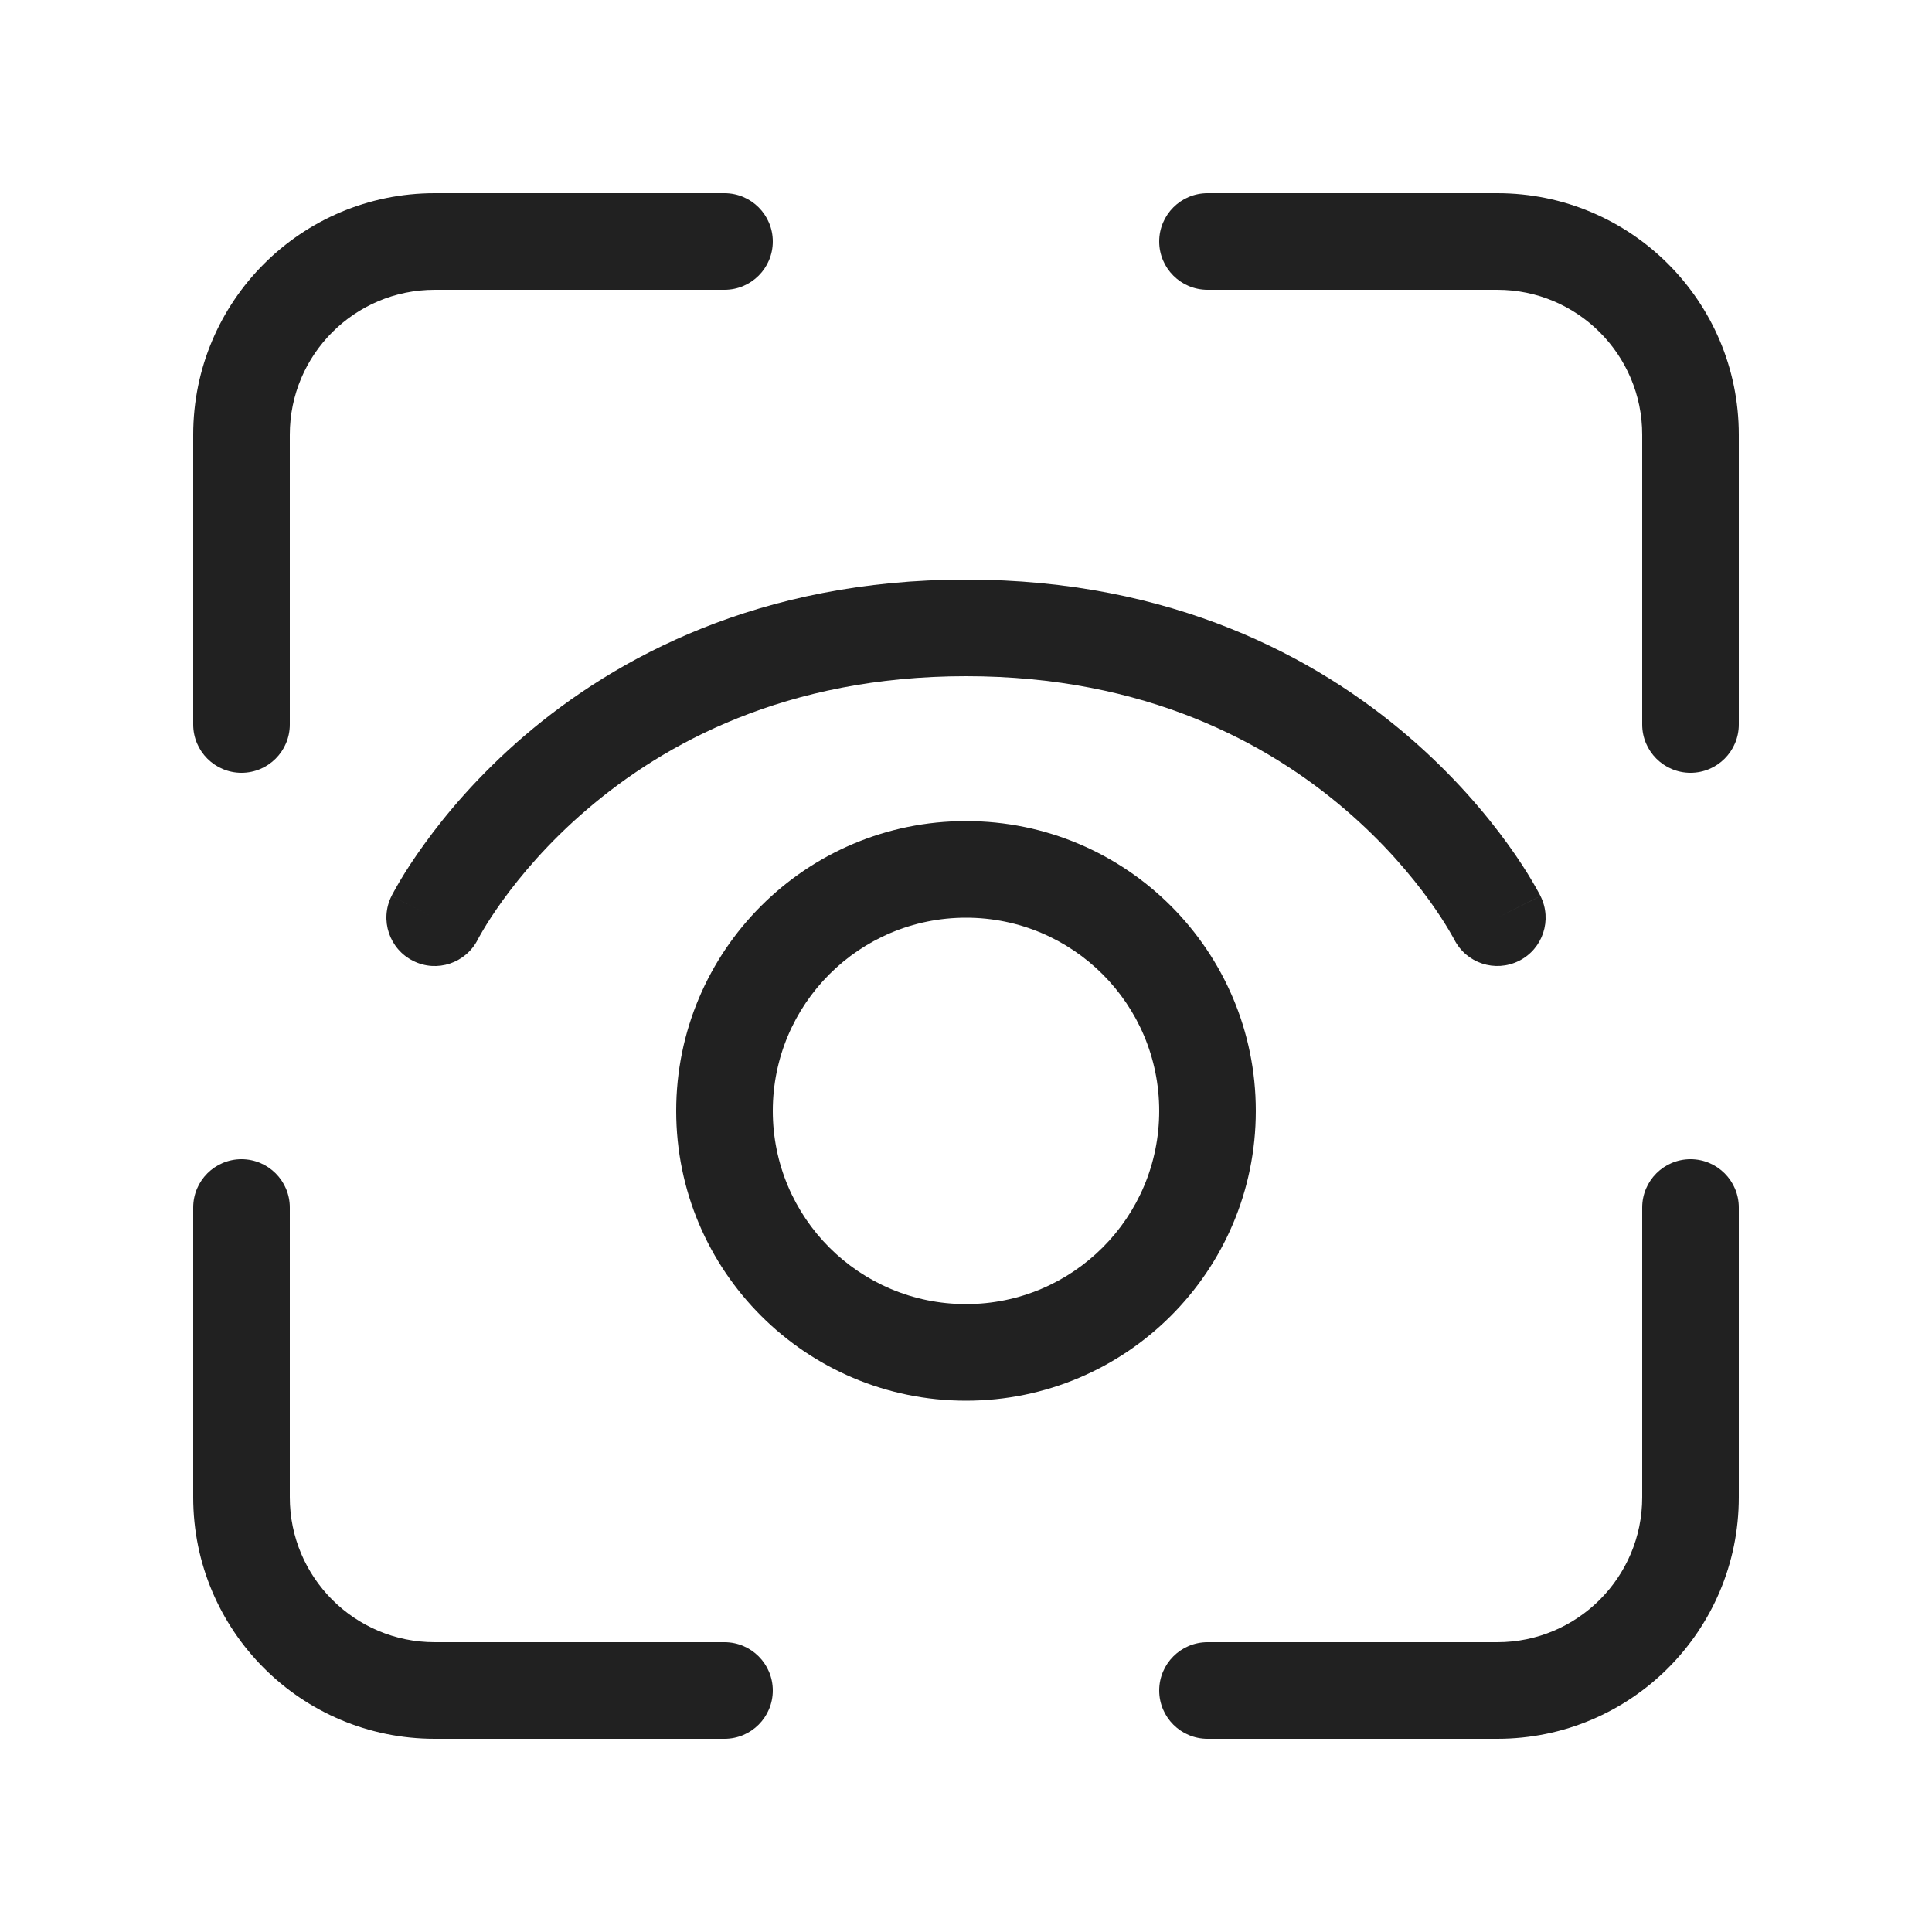 <svg viewBox="0 0 20 20" fill="none" xmlns="http://www.w3.org/2000/svg">
<path d="M3 4.5C3 3.672 3.672 3 4.5 3H7.5C7.776 3 8 2.776 8 2.5C8 2.224 7.776 2 7.5 2H4.5C3.119 2 2 3.119 2 4.5V7.5C2 7.776 2.224 8 2.5 8C2.776 8 3 7.776 3 7.5V4.5ZM3 15.5C3 16.328 3.672 17 4.5 17H7.5C7.776 17 8 17.224 8 17.5C8 17.776 7.776 18 7.5 18H4.5C3.119 18 2 16.881 2 15.5V12.5C2 12.224 2.224 12 2.5 12C2.776 12 3 12.224 3 12.5V15.5ZM15.5 3C16.328 3 17 3.672 17 4.5V7.5C17 7.776 17.224 8 17.5 8C17.776 8 18 7.776 18 7.5V4.5C18 3.119 16.881 2 15.5 2H12.5C12.224 2 12 2.224 12 2.5C12 2.776 12.224 3 12.5 3H15.5ZM17 15.5C17 16.328 16.328 17 15.5 17H12.5C12.224 17 12 17.224 12 17.5C12 17.776 12.224 18 12.5 18H15.5C16.881 18 18 16.881 18 15.5V12.5C18 12.224 17.776 12 17.5 12C17.224 12 17 12.224 17 12.5V15.5ZM7 11.5C7 9.843 8.343 8.5 10 8.5C11.657 8.5 13 9.843 13 11.5C13 13.157 11.657 14.5 10 14.5C8.343 14.5 7 13.157 7 11.5ZM10 9.5C8.895 9.5 8 10.395 8 11.5C8 12.605 8.895 13.5 10 13.5C11.105 13.5 12 12.605 12 11.5C12 10.395 11.105 9.5 10 9.5ZM4.948 9.723L4.947 9.724C4.823 9.971 4.523 10.071 4.277 9.947C4.03 9.824 3.929 9.523 4.053 9.276L4.5 9.5C4.053 9.276 4.053 9.276 4.053 9.275L4.054 9.274L4.056 9.27L4.061 9.26C4.066 9.252 4.071 9.241 4.079 9.227C4.094 9.2 4.115 9.162 4.143 9.115C4.198 9.022 4.281 8.892 4.392 8.739C4.613 8.432 4.952 8.026 5.425 7.62C6.376 6.805 7.863 6 10 6C12.137 6 13.624 6.805 14.575 7.62C15.048 8.026 15.387 8.432 15.609 8.739C15.72 8.892 15.802 9.022 15.857 9.115C15.885 9.162 15.906 9.2 15.921 9.227C15.929 9.241 15.935 9.252 15.939 9.26L15.944 9.27L15.946 9.274L15.947 9.276L15.5 9.5C15.944 9.278 15.947 9.277 15.947 9.276C16.071 9.523 15.971 9.824 15.724 9.947C15.477 10.07 15.178 9.971 15.054 9.725L15.053 9.724L15.052 9.723L15.043 9.705C15.034 9.689 15.019 9.662 14.998 9.627C14.956 9.556 14.89 9.452 14.798 9.324C14.613 9.068 14.327 8.724 13.925 8.38C13.126 7.695 11.863 7 10 7C8.137 7 6.875 7.695 6.076 8.38C5.673 8.724 5.387 9.068 5.202 9.324C5.11 9.452 5.044 9.556 5.002 9.627C4.981 9.662 4.966 9.689 4.957 9.705L4.948 9.723Z" fill="#212121"/>
</svg>
